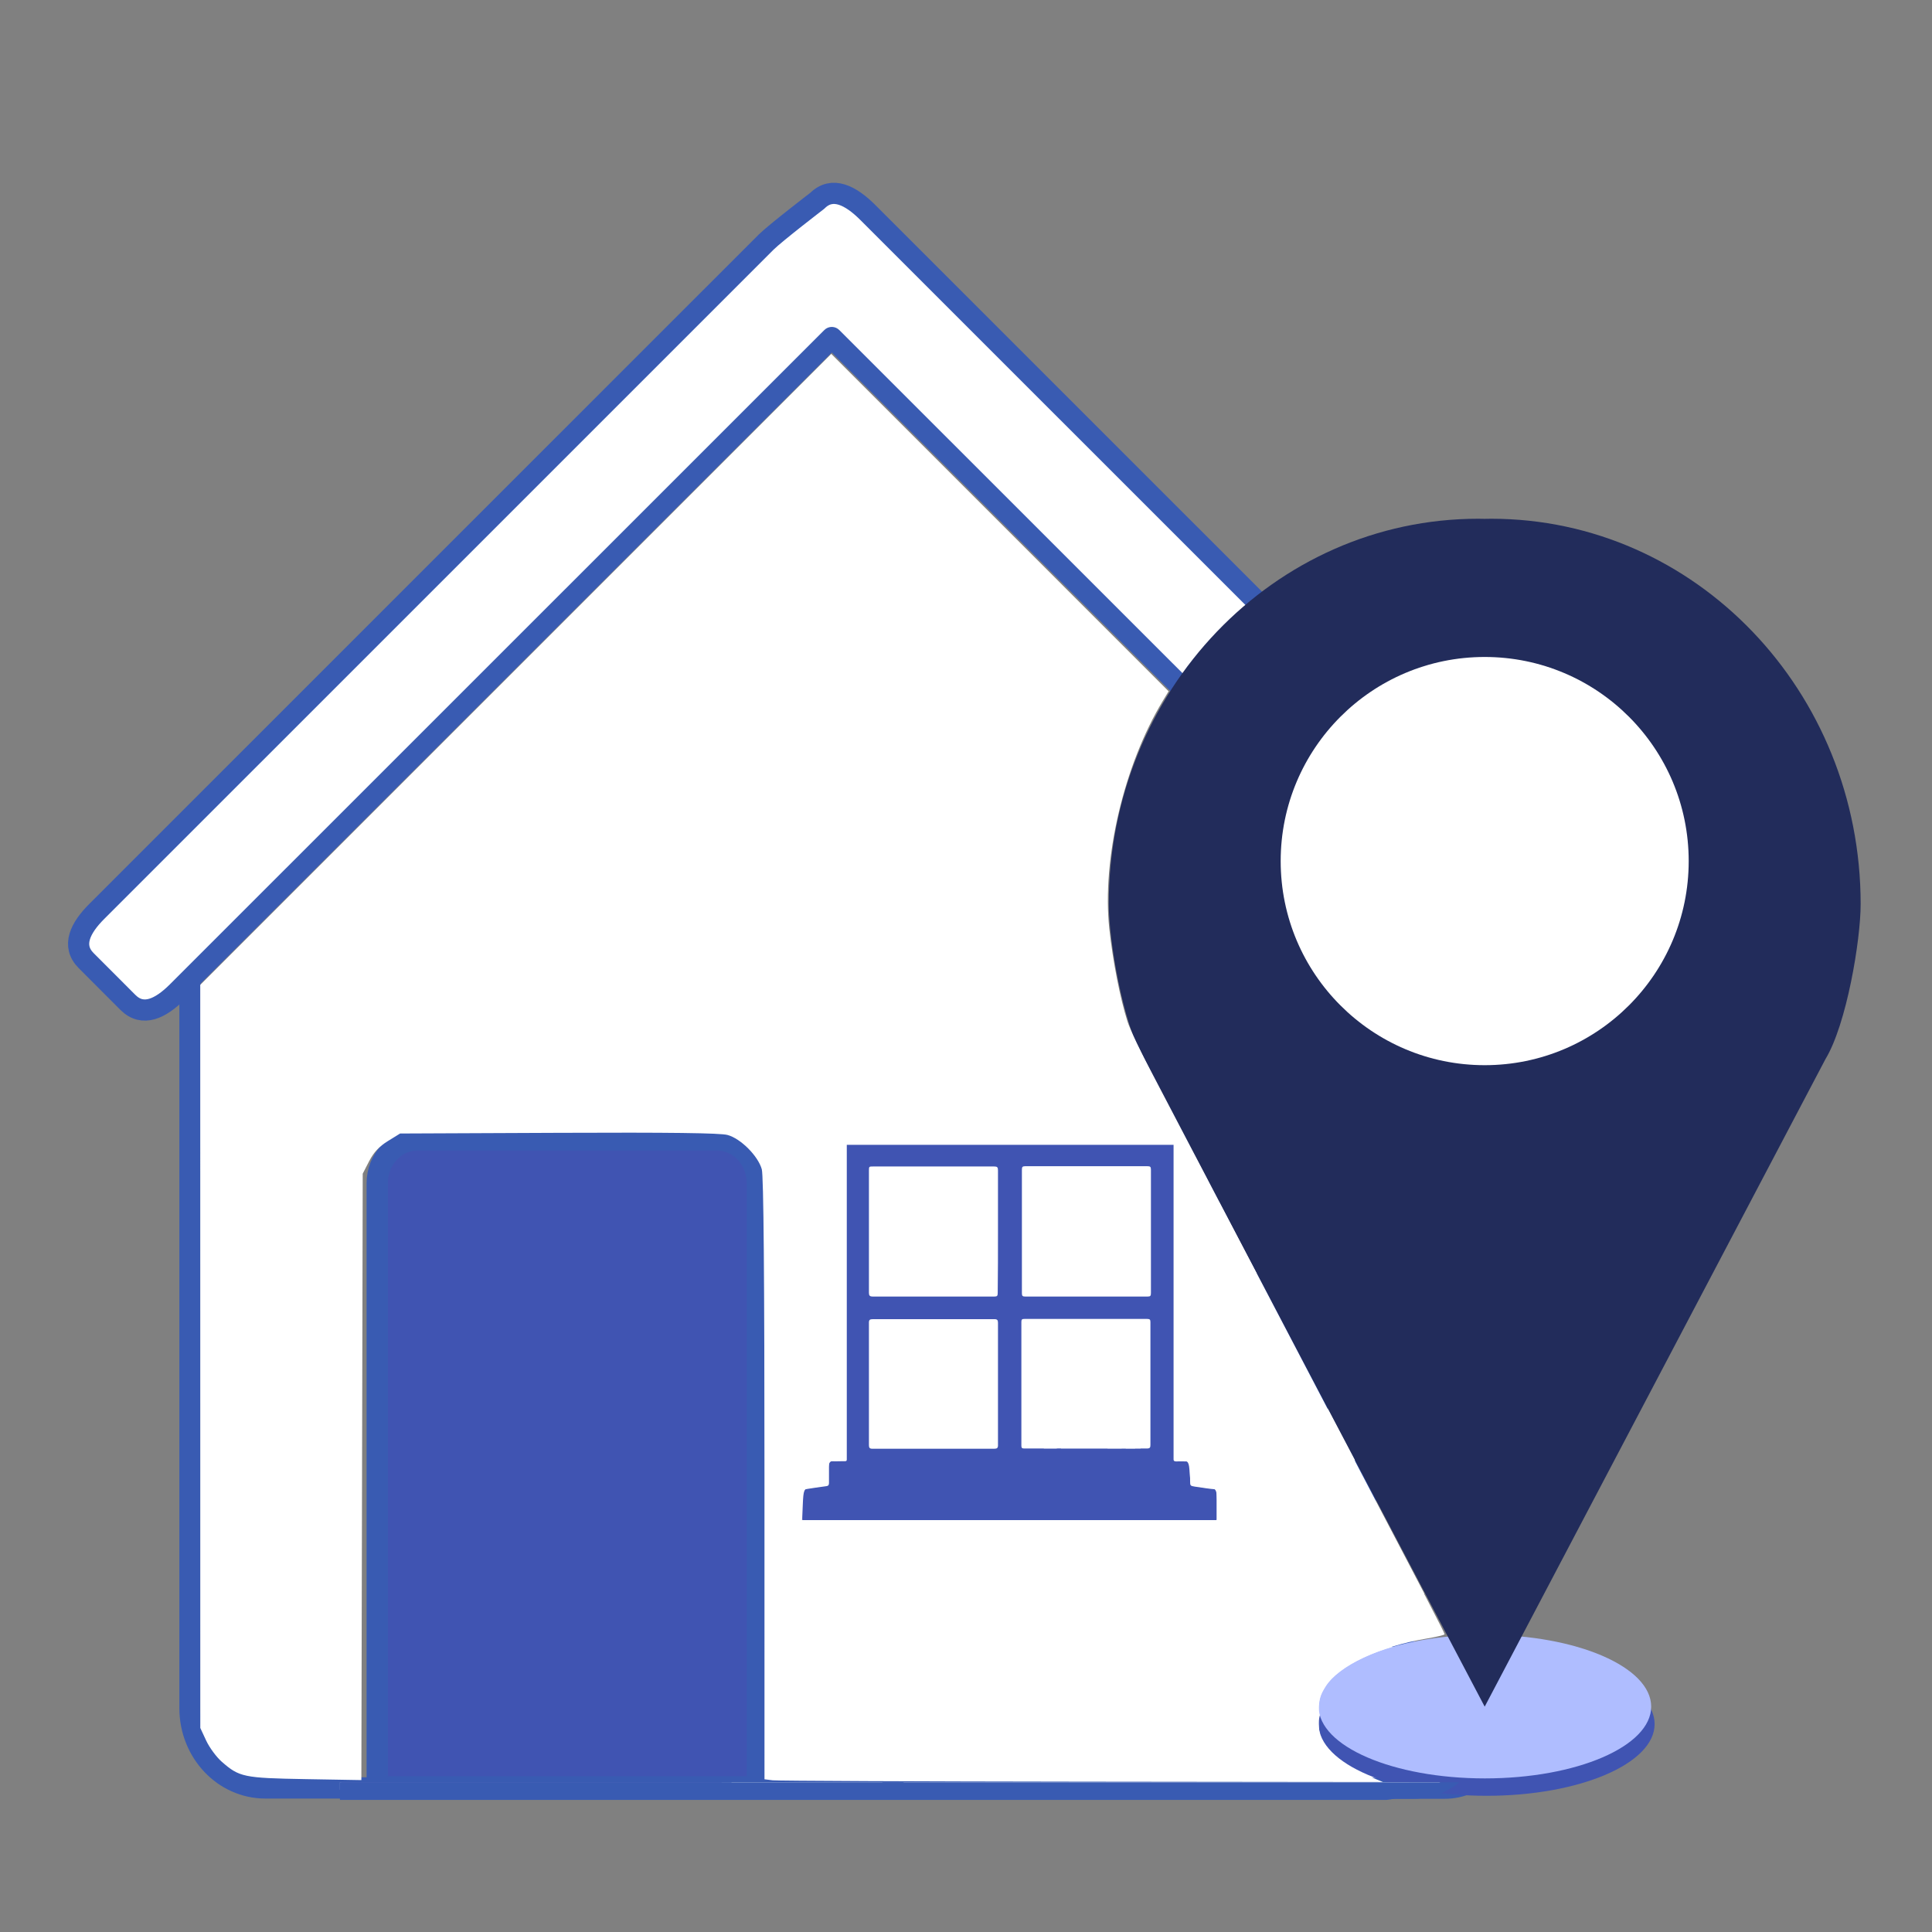 <?xml version="1.0" encoding="UTF-8" standalone="no"?>
<svg
   xmlns:dc="http://purl.org/dc/elements/1.1/"
   xmlns:cc="http://creativecommons.org/ns#"
   xmlns:rdf="http://www.w3.org/1999/02/22-rdf-syntax-ns#"
   xmlns:svg="http://www.w3.org/2000/svg"
   xmlns="http://www.w3.org/2000/svg"
   xmlns:xlink="http://www.w3.org/1999/xlink"
   xmlns:sodipodi="http://sodipodi.sourceforge.net/DTD/sodipodi-0.dtd"
   xmlns:inkscape="http://www.inkscape.org/namespaces/inkscape"
   width="520"
   zoomAndPan="magnify"
   viewBox="0 0 390 390"
   height="520"
   preserveAspectRatio="xMidYMid meet"
   version="1.0"
   id="svg354"
   sodipodi:docname="screen.svg"
   inkscape:version="0.92.5 (2060ec1f9f, 2020-04-08)">
  <rect x="0" y="0" width="390" height="390" fill="#808080" stroke="none"/>
  <sodipodi:namedview
     pagecolor="#ffffff"
     bordercolor="#666666"
     borderopacity="1"
     objecttolerance="10"
     gridtolerance="10"
     guidetolerance="10"
     inkscape:pageopacity="0"
     inkscape:pageshadow="2"
     inkscape:window-width="1848"
     inkscape:window-height="1016"
     id="namedview356"
     showgrid="false"
     inkscape:zoom="1.0429825"
     inkscape:cx="228.87501"
     inkscape:cy="299.5115"
     inkscape:window-x="72"
     inkscape:window-y="27"
     inkscape:window-maximized="1"
     inkscape:current-layer="svg354"
     showborder="true"
     borderlayer="false"
     inkscape:pagecheckerboard="true" />
  <defs
     id="defs42">
    <g
       id="g4">
      <g
         id="id1" />
      <g
         id="id2" />
    </g>
    <clipPath
       id="id3">
      <path
         d="M 110,383 H 377 V 685.242 H 110 Z m 0,0"
         id="path6"
         inkscape:connector-curvature="0"
         style="clip-rule:nonzero" />
    </clipPath>
    <clipPath
       id="id4">
      <path
         d="m 148,550 h 82 v 135.242 h -82 z m 0,0"
         id="path9"
         inkscape:connector-curvature="0"
         style="clip-rule:nonzero" />
    </clipPath>
    <clipPath
       id="id5">
      <path
         d="m 178.367,609 h 275.289 v 76.293 H 178.367 Z m 0,0"
         id="path12"
         inkscape:connector-curvature="0"
         style="clip-rule:nonzero" />
    </clipPath>
    <clipPath
       id="id6">
      <path
         d="M 298,426.621 H 451 V 667 H 298 Z m 0,0"
         id="path15"
         inkscape:connector-curvature="0"
         style="clip-rule:nonzero" />
    </clipPath>
    <clipPath
       id="id7">
      <path
         d="m 261,673 h 192.656 v 12.293 H 261 Z m 0,0"
         id="path18"
         inkscape:connector-curvature="0"
         style="clip-rule:nonzero" />
    </clipPath>
    <clipPath
       id="id8">
      <path
         d="M 143.75,681.613 H 369 V 684 H 143.75 Z m 0,0"
         id="path21"
         inkscape:connector-curvature="0"
         style="clip-rule:nonzero" />
    </clipPath>
    <clipPath
       id="id9">
      <path
         d="m 143.75,681.613 h 227.098 v 3.547 H 143.75 Z m 0,0"
         id="path24"
         inkscape:connector-curvature="0"
         style="clip-rule:nonzero" />
    </clipPath>
    <clipPath
       id="id10">
      <path
         d="m 144,681.613 h 77 V 683 h -77 z m 0,0"
         id="path27"
         inkscape:connector-curvature="0"
         style="clip-rule:nonzero" />
    </clipPath>
    <clipPath
       id="id11">
      <path
         d="M 143.75,681.613 H 223 v 3.547 h -79.25 z m 0,0"
         id="path30"
         inkscape:connector-curvature="0"
         style="clip-rule:nonzero" />
    </clipPath>
    <clipPath
       id="id12">
      <path
         d="M 250,681.613 H 370.848 V 683 H 250 Z m 0,0"
         id="path33"
         inkscape:connector-curvature="0"
         style="clip-rule:nonzero" />
    </clipPath>
    <clipPath
       id="id13">
      <path
         d="M 248,681.613 H 370.848 V 685 H 248 Z m 0,0"
         id="path36"
         inkscape:connector-curvature="0"
         style="clip-rule:nonzero" />
    </clipPath>
    <clipPath
       id="id14">
      <path
         d="m 237.07,552.82 h 83.637 v 75.887 h -83.637 z m 0,0"
         id="path39"
         inkscape:connector-curvature="0"
         style="clip-rule:nonzero" />
    </clipPath>
    <clipPath
       clipPathUnits="userSpaceOnUse"
       id="clipPath999">
      <use
         x="0"
         y="0"
         xlink:href="#g995"
         id="use1001"
         width="100%"
         height="100%" />
    </clipPath>
  </defs>
  <g
     clip-path="url(#id3)"
     id="g56"
     transform="translate(-75.122,-321.822)">
    <path
       transform="matrix(0.143,0,0,-0.143,-60.1,825.089)"
       d="m 3014.696,2223.187 c -0.192,0.301 -0.192,0.521 -0.384,0.822 l -698.422,732.478 c -96.084,94.427 -108.988,129.117 -187.099,129.117 -60.604,0 -102.878,-39.897 -206.085,-140.297 l -675.299,-721.216 c -20.603,-20.497 -33.617,-49.597 -33.617,-81.986 V 1108.097 c 0,-62.202 47.617,-112.649 106.413,-112.649 h 1620.903 c 58.686,0 106.194,50.447 106.194,112.649 v 1034.007 c 0,31.896 -12.493,60.585 -32.603,81.082 z m 0,0"
       stroke-miterlimit="10"
       id="path54"
       inkscape:connector-curvature="0"
       style="fill:none;stroke:#395bb2;stroke-width:30;stroke-linecap:round;stroke-linejoin:round;stroke-miterlimit:10;stroke-opacity:1" />
  </g>
  <path
     d="m 175.436,310.717 c -3.648,0 -6.602,-3.777 -6.602,-8.438 V 239.401 c 0,-4.664 2.953,-8.441 6.602,-8.441 h 93.602 c 3.648,0 6.602,3.777 6.602,8.441 v 62.879 c 0,4.66 -2.953,8.438 -6.602,8.438 H 175.436"
     id="path58"
     inkscape:connector-curvature="0"
     style="fill:#ffffff;fill-opacity:1;fill-rule:nonzero" />
  <path
     d="m 175.437,310.718 c -3.648,0 -6.602,-3.777 -6.602,-8.437 v -62.879 c 0,-4.664 2.953,-8.441 6.602,-8.441 h 93.602 c 3.648,0 6.602,3.777 6.602,8.441 v 62.879 c 0,4.66 -2.953,8.437 -6.602,8.437 z m 0,0"
     stroke-miterlimit="10"
     id="path60"
     inkscape:connector-curvature="0"
     style="fill:none;stroke:#395bb2;stroke-width:4.277;stroke-linecap:round;stroke-linejoin:round;stroke-miterlimit:10;stroke-opacity:1" />
  <path
     d="M 316.015,183.701 175.222,42.932 c -3.477,-3.492 -7.215,-5.422 -10.234,-2.41 0,0 -8.5,6.527 -10.324,8.34 L 19.558,183.959 c -3.352,3.336 -5.176,6.957 -2.152,9.965 l 8.426,8.438 c 3.023,3.008 6.629,1.199 9.98,-2.152 L 167.909,68.135 299.761,199.955 c 3.48,3.492 7.203,5.414 10.223,2.406 l 8.441,-8.438 c 3.008,-3.008 1.086,-6.73 -2.41,-10.223"
     id="path62"
     inkscape:connector-curvature="0"
     style="fill:#ffffff;fill-opacity:1;fill-rule:nonzero" />
  <path
     d="M 316.015,183.702 175.222,42.933 c -3.477,-3.492 -7.215,-5.418 -10.234,-2.41 0,0 -8.5,6.527 -10.324,8.34 L 19.558,183.96 c -3.352,3.336 -5.176,6.957 -2.152,9.965 l 8.426,8.437 c 3.023,3.008 6.629,1.199 9.98,-2.152 L 167.91,68.136 299.761,199.956 c 3.48,3.492 7.203,5.414 10.223,2.406 l 8.441,-8.437 c 3.008,-3.008 1.086,-6.73 -2.41,-10.223 z m 0,0"
     stroke-miterlimit="10"
     id="path64"
     inkscape:connector-curvature="0"
     style="fill:none;stroke:#395bb2;stroke-width:4.277;stroke-linecap:round;stroke-linejoin:round;stroke-miterlimit:10;stroke-opacity:1" />
  <path
     d="M 152.026,361.154 V 239.67 c 0,-4.82 -3.621,-8.711 -8.098,-8.711 H 83.616 c -4.461,0 -8.098,3.891 -8.098,8.711 v 121.484 h 76.508"
     id="path66"
     inkscape:connector-curvature="0"
     style="fill:#4054b2;fill-opacity:1;fill-rule:nonzero" />
  <g
     clip-path="url(#id4)"
     id="g70"
     transform="translate(-75.122,-321.822)">
    <path
       transform="matrix(0.143,0,0,-0.143,-60.1,825.089)"
       d="m 2014.707,996.928 v 852.169 c 0,33.814 -25.398,61.106 -56.795,61.106 h -423.021 c -31.288,0 -56.795,-27.292 -56.795,-61.106 V 996.928 Z m 0,0"
       stroke-miterlimit="10"
       id="path68"
       inkscape:connector-curvature="0"
       style="fill:none;stroke:#395bb2;stroke-width:30;stroke-linecap:round;stroke-linejoin:round;stroke-miterlimit:10;stroke-opacity:1" />
  </g>
  <path
     d="m 183.976,301.069 c -2.98,0 -5.402,-2.867 -5.402,-6.402 v -47.656 c 0,-3.535 2.422,-6.398 5.402,-6.398 h 76.52 c 2.98,0 5.406,2.863 5.406,6.398 v 47.656 c 0,3.535 -2.426,6.402 -5.406,6.402 h -76.52"
     id="path72"
     inkscape:connector-curvature="0"
     style="fill:#4054b2;fill-opacity:1;fill-rule:nonzero" />
  <path
     d="m 183.976,301.069 c -2.98,0 -5.402,-2.867 -5.402,-6.402 v -47.656 c 0,-3.535 2.422,-6.398 5.402,-6.398 h 76.52 c 2.98,0 5.406,2.863 5.406,6.398 v 47.656 c 0,3.535 -2.426,6.402 -5.406,6.402 z m 0,0"
     stroke-miterlimit="10"
     id="path74"
     inkscape:connector-curvature="0"
     style="fill:none;stroke:#395bb2;stroke-width:4.277;stroke-linecap:round;stroke-linejoin:round;stroke-miterlimit:10;stroke-opacity:1" />
  <path
     d="m 265.901,259.158 v -12.148 c 0,-3.535 -2.426,-6.398 -5.406,-6.398 h -76.52 c -2.98,0 -5.402,2.863 -5.402,6.398 v 12.148 h 87.328"
     id="path76"
     inkscape:connector-curvature="0"
     style="fill:#ffffff;fill-opacity:1;fill-rule:nonzero" />
  <path
     d="m 265.902,259.159 v -12.148 c 0,-3.535 -2.426,-6.398 -5.406,-6.398 h -76.52 c -2.98,0 -5.402,2.863 -5.402,6.398 v 12.148 z m 0,0"
     stroke-miterlimit="10"
     id="path78"
     inkscape:connector-curvature="0"
     style="fill:none;stroke:#395bb2;stroke-width:4.277;stroke-linecap:round;stroke-linejoin:round;stroke-miterlimit:10;stroke-opacity:1" />
  <path
     d="m 291.608,337.178 c -2.582,0 -4.949,0.824 -6.887,2.207 0.172,-0.711 0.27,-1.438 0.27,-2.207 0,-5.105 -4.148,-9.254 -9.266,-9.254 -3.254,0 -6.105,1.684 -7.758,4.223 -1.652,-2.539 -4.52,-4.223 -7.77,-4.223 -1.738,0 -3.352,0.484 -4.734,1.312 -1.211,-5.289 -5.93,-9.25 -11.59,-9.25 -5.82,0 -10.637,4.16 -11.691,9.664 -1.512,-1.082 -3.367,-1.727 -5.375,-1.727 -2.652,0 -5.047,1.129 -6.73,2.91 -2.109,-3.336 -5.816,-5.559 -10.066,-5.559 -6.574,0 -11.891,5.328 -11.891,11.902 0,0.328 0.016,0.641 0.043,0.953 -1.441,-0.613 -3.008,-0.953 -4.676,-0.953 -6.559,0 -11.891,5.332 -11.891,11.902 0,6.57 5.332,11.902 11.891,11.902 h 98.121 c 6.57,0 11.891,-5.332 11.891,-11.902 0,-6.57 -5.32,-11.902 -11.891,-11.902"
     id="path80"
     inkscape:connector-curvature="0"
     style="fill:#ffffff;fill-opacity:1;fill-rule:nonzero" />
  <path
     d="m 291.609,337.178 c -2.582,0 -4.949,0.824 -6.887,2.207 0.172,-0.711 0.27,-1.437 0.27,-2.207 0,-5.105 -4.148,-9.254 -9.266,-9.254 -3.254,0 -6.105,1.684 -7.758,4.223 -1.652,-2.539 -4.52,-4.223 -7.77,-4.223 -1.738,0 -3.352,0.484 -4.734,1.312 -1.211,-5.289 -5.93,-9.25 -11.59,-9.25 -5.82,0 -10.637,4.16 -11.691,9.664 -1.512,-1.082 -3.367,-1.727 -5.375,-1.727 -2.652,0 -5.047,1.129 -6.73,2.91 -2.109,-3.336 -5.816,-5.559 -10.066,-5.559 -6.574,0 -11.891,5.328 -11.891,11.902 0,0.328 0.016,0.641 0.043,0.953 -1.441,-0.613 -3.008,-0.953 -4.676,-0.953 -6.559,0 -11.891,5.332 -11.891,11.902 0,6.57 5.332,11.898 11.891,11.898 h 98.121 c 6.57,0 11.891,-5.328 11.891,-11.898 0,-6.57 -5.32,-11.902 -11.891,-11.902 z m 0,0"
     stroke-miterlimit="10"
     id="path82"
     inkscape:connector-curvature="0"
     style="fill:none;stroke:#395bb2;stroke-width:4.277;stroke-linecap:round;stroke-linejoin:round;stroke-miterlimit:10;stroke-opacity:1" />
  <path
     d="m 334.007,348.026 c 0,8.004 -15.191,14.48 -33.914,14.48 -18.742,0 -33.91,-6.477 -33.91,-14.48 0,-8.008 15.168,-14.504 33.91,-14.504 18.723,0 33.914,6.496 33.914,14.504"
     id="path88"
     inkscape:connector-curvature="0"
     style="fill:#4054b2;fill-opacity:1;fill-rule:nonzero" />
  <path
     d="m 333.312,344.51 c 0,8.008 -15.027,14.484 -33.566,14.484 -18.539,0 -33.562,-6.477 -33.562,-14.484 0,-8.008 15.023,-14.504 33.562,-14.504 18.539,0 33.566,6.496 33.566,14.504"
     id="path90"
     inkscape:connector-curvature="0"
     style="fill:#afbdff;fill-opacity:1;fill-rule:nonzero" />
  <g
     clip-path="url(#id6)"
     id="g94"
     transform="translate(-75.122,-321.822)">
    <path
       d="m 376.156,426.539 c -0.43,0 -0.879,0.019 -1.328,0.019 -0.449,0 -0.898,-0.019 -1.328,-0.019 -41.18,0 -74.562,34.828 -74.562,77.785 0,7.312 2.836,24.27 7.105,31.297 l 68.785,130.711 68.785,-130.711 c 4.266,-7.027 7.105,-23.984 7.105,-31.297 0,-42.957 -33.363,-77.785 -74.562,-77.785"
       id="path92"
       inkscape:connector-curvature="0"
       style="fill:#222c5b;fill-opacity:1;fill-rule:nonzero" />
  </g>
  <path
     d="m 340.886,173.822 c 0,22.754 -18.434,41.199 -41.18,41.199 -22.746,0 -41.184,-18.445 -41.184,-41.199 0,-22.758 18.438,-41.203 41.184,-41.203 22.746,0 41.18,18.445 41.18,41.203"
     id="path96"
     inkscape:connector-curvature="0"
     style="fill:#ffffff;fill-opacity:1;fill-rule:nonzero" />
  <g
     clip-path="url(#id7)"
     id="g100"
     transform="translate(-75.122,-321.822)">
    <path
       d="m 492.301,673.32 c -4.453,0.645 -8.578,1.613 -12.383,2.91 l -1.93,0.656 1.316,3.871 1.93,-0.66 c 3.566,-1.215 7.449,-2.125 11.652,-2.734 l 2.02,-0.293 -0.582,-4.043 z m -23.957,8.586 c -3.773,2.586 -6.863,5.656 -9.262,9.207 l -1.145,1.695 3.383,2.285 1.145,-1.691 c 2.109,-3.125 4.84,-5.832 8.188,-8.125 l 1.684,-1.156 -2.305,-3.371 z m -14.34,21.254 c -0.863,3.949 -1.16,8.234 -0.895,12.855 l 0.117,2.039 4.074,-0.234 -0.117,-2.039 c -0.242,-4.246 0.027,-8.164 0.812,-11.746 l 0.434,-1.996 -3.988,-0.875 z m -1.328,24.543 c -0.895,3.738 -2.426,7.301 -4.602,10.684 l -1.102,1.719 3.434,2.211 1.105,-1.719 c 2.422,-3.773 4.133,-7.758 5.133,-11.945 l 0.477,-1.988 -3.973,-0.949 z m -12.328,19.535 c -2.852,2.484 -6.117,4.742 -9.809,6.77 l -1.789,0.98 1.965,3.582 1.793,-0.984 c 3.945,-2.168 7.453,-4.59 10.523,-7.27 l 1.539,-1.344 -2.684,-3.078 z m -20.766,11.664 c -3.617,1.309 -7.496,2.449 -11.633,3.426 l -1.988,0.473 0.938,3.977 1.988,-0.473 c 4.289,-1.012 8.316,-2.199 12.082,-3.559 l 1.918,-0.691 -1.387,-3.844 z m -23.594,5.688 c -3.879,0.57 -7.934,1.02 -12.164,1.352 l -2.035,0.16 0.32,4.07 2.035,-0.16 c 4.32,-0.336 8.465,-0.797 12.434,-1.379 l 2.02,-0.297 -0.59,-4.039 z m -24.395,1.965 c -3.719,0.09 -7.547,0.102 -11.492,0.035 l -0.848,-0.008 -2.043,-0.012 -0.027,4.086 2.043,0.012 0.805,0.004 c 4,0.07 8.566,0.043 13.703,-0.082 l -0.098,-4.082 z m -24.809,0.301 c -4.172,0.172 -8.309,0.422 -12.41,0.742 l -2.035,0.156 0.316,4.074 2.035,-0.16 c 4.055,-0.316 8.141,-0.559 12.262,-0.73 l 2.039,-0.086 -0.168,-4.082 z m -24.773,1.949 c -4.297,0.512 -8.422,1.102 -12.371,1.77 l -2.016,0.344 0.684,4.027 2.012,-0.34 c 3.883,-0.66 7.941,-1.238 12.176,-1.742 l 2.027,-0.242 -0.484,-4.055 z m -24.652,4.242 c -4.352,1.031 -8.383,2.176 -12.094,3.43 l -1.934,0.652 1.305,3.871 1.938,-0.652 c 3.59,-1.215 7.5,-2.324 11.73,-3.324 l 1.984,-0.473 -0.941,-3.973 z m -23.766,8.273 c -4.254,2.18 -7.809,4.578 -10.664,7.199 l -1.504,1.383 2.762,3.012 1.504,-1.383 c 2.582,-2.371 5.84,-4.566 9.762,-6.574 l 1.816,-0.934 -1.859,-3.633 z m 0,0"
       id="path98"
       inkscape:connector-curvature="0"
       style="fill:#351f16;fill-opacity:1;fill-rule:nonzero" />
  </g>
  <g
     clip-path="url(#id8)"
     id="g104"
     transform="translate(-75.122,-321.822)">
    <path
       d="m 363.871,507.484 c -0.027,-0.043 -0.027,-0.074 -0.055,-0.117 L 263.891,402.598 c -13.75,-13.504 -15.598,-18.469 -26.77,-18.469 -8.672,0 -14.723,5.707 -29.488,20.07 l -96.621,103.156 c -2.949,2.93 -4.809,7.094 -4.809,11.727 v 147.898 c 0,8.898 6.812,16.121 15.223,16.121 h 231.918 c 8.398,0 15.195,-7.223 15.195,-16.121 V 519.082 c 0,-4.562 -1.789,-8.668 -4.668,-11.598"
       id="path102"
       inkscape:connector-curvature="0"
       style="fill:#ffffff;fill-opacity:1;fill-rule:nonzero" />
  </g>
  <g
     clip-path="url(#id9)"
     id="g108"
     transform="translate(-75.122,-321.822)">
    <path
       transform="matrix(0.143,0,0,-0.143,-67.464,825.478)"
       d="m 3014.688,2223.194 c -0.191,0.3 -0.191,0.519 -0.382,0.819 l -698.402,732.478 c -96.102,94.41 -109.015,129.121 -187.098,129.121 -60.61,0 -102.9,-39.9 -206.1,-140.318 l -675.305,-721.199 c -20.613,-20.482 -33.608,-49.595 -33.608,-81.984 V 1108.105 c 0,-62.212 47.614,-112.653 106.394,-112.653 h 1620.923 c 58.698,0 106.203,50.441 106.203,112.653 v 1034.006 c 0,31.898 -12.504,60.6 -32.625,81.083 z m 0,0"
       stroke-miterlimit="10"
       id="path106"
       inkscape:connector-curvature="0"
       style="fill:none;stroke:#395bb2;stroke-width:30;stroke-linecap:round;stroke-linejoin:round;stroke-miterlimit:10;stroke-opacity:1" />
  </g>
  <g
     clip-path="url(#id10)"
     id="g112"
     transform="translate(-75.122,-321.822)">
    <path
       d="M 220.797,682.887 V 560.992 c 0,-4.836 -3.637,-8.738 -8.129,-8.738 h -60.523 c -4.477,0 -8.125,3.902 -8.125,8.738 v 121.895 h 76.777"
       id="path110"
       inkscape:connector-curvature="0"
       style="fill:#4054b2;fill-opacity:1;fill-rule:nonzero" />
  </g>
  <g
     clip-path="url(#id11)"
     id="g116"
     transform="translate(-75.122,-321.822)">
    <path
       transform="matrix(0.143,0,0,-0.143,-67.464,825.478)"
       d="m 2014.712,996.927 v 852.177 c 0,33.81 -25.418,61.092 -56.815,61.092 h -423.011 c -31.288,0 -56.787,-27.282 -56.787,-61.092 V 996.927 Z m 0,0"
       stroke-miterlimit="10"
       id="path114"
       inkscape:connector-curvature="0"
       style="fill:none;stroke:#395bb2;stroke-width:30;stroke-linecap:round;stroke-linejoin:round;stroke-miterlimit:10;stroke-opacity:1" />
  </g>
  <g
     clip-path="url(#id12)"
     id="g120"
     transform="translate(-75.122,-321.822)">
    <path
       d="m 360.867,658.828 c -2.59,0 -4.965,0.828 -6.91,2.219 0.172,-0.719 0.273,-1.445 0.273,-2.219 0,-5.121 -4.164,-9.281 -9.301,-9.281 -3.262,0 -6.125,1.688 -7.785,4.23 -1.66,-2.543 -4.535,-4.23 -7.797,-4.23 -1.746,0 -3.363,0.484 -4.75,1.312 -1.215,-5.305 -5.953,-9.281 -11.633,-9.281 -5.836,0 -10.672,4.176 -11.73,9.699 -1.52,-1.09 -3.379,-1.73 -5.395,-1.73 -2.66,0 -5.066,1.129 -6.754,2.918 -2.117,-3.348 -5.836,-5.578 -10.102,-5.578 -6.594,0 -11.934,5.348 -11.934,11.941 0,0.328 0.016,0.645 0.043,0.957 -1.445,-0.613 -3.02,-0.957 -4.691,-0.957 -6.582,0 -11.934,5.352 -11.934,11.945 0,6.594 5.352,11.941 11.934,11.941 h 98.465 c 6.598,0 11.934,-5.348 11.934,-11.941 0,-6.594 -5.336,-11.945 -11.934,-11.945"
       id="path118"
       inkscape:connector-curvature="0"
       style="fill:#ffffff;fill-opacity:1;fill-rule:nonzero" />
  </g>
  <g
     clip-path="url(#id13)"
     id="g124"
     transform="translate(-75.122,-321.822)">
    <path
       transform="matrix(0.143,0,0,-0.143,-67.464,825.478)"
       d="m 2993.693,1165.101 c -18.101,0 -34.7,-5.79 -48.297,-15.512 1.201,4.998 1.911,10.105 1.911,15.512 0,35.803 -29.104,64.888 -65.005,64.888 -22.797,0 -42.809,-11.798 -54.412,-29.577 -11.603,17.779 -31.697,29.577 -54.494,29.577 -12.204,0 -23.507,-3.386 -33.199,-9.176 -8.491,37.087 -41.608,64.888 -81.304,64.888 -40.789,0 -74.588,-29.194 -81.987,-67.81 -10.62,7.619 -23.616,12.098 -37.703,12.098 -18.592,0 -35.41,-7.893 -47.205,-20.4 -14.797,23.404 -40.788,38.998 -70.602,38.998 -46.085,0 -83.406,-37.387 -83.406,-83.486 0,-2.294 0.109,-4.506 0.3,-6.691 -10.102,4.288 -21.104,6.691 -32.789,6.691 -46.003,0 -83.406,-37.387 -83.406,-83.514 0,-46.099 37.403,-83.459 83.406,-83.459 h 688.191 c 46.112,0 83.406,37.36 83.406,83.459 0,46.126 -37.294,83.514 -83.406,83.514 z m 0,0"
       stroke-miterlimit="10"
       id="path122"
       inkscape:connector-curvature="0"
       style="fill:none;stroke:#395bb2;stroke-width:30;stroke-linecap:round;stroke-linejoin:round;stroke-miterlimit:10;stroke-opacity:1" />
  </g>
  <path
     d="M 161.948,221.506 H 231.183 V 316.225 H 161.948 V 221.506"
     id="path126"
     style="fill:#ffffff;fill-opacity:1;fill-rule:nonzero"
     inkscape:connector-curvature="0" />
  <path
     d="m 186.874,265.358 h 69.23 v 39.328 H 186.874 v -39.328"
     id="path128"
     style="fill:#ffffff;fill-opacity:1;fill-rule:nonzero"
     inkscape:connector-curvature="0" />
  <path
     d="m 186.87,158.01 88.84,169.816"
     stroke-miterlimit="4"
     id="path130"
     inkscape:connector-curvature="0"
     style="fill:none;stroke:#ffffff;stroke-width:26.603;stroke-linecap:butt;stroke-linejoin:miter;stroke-miterlimit:4;stroke-opacity:1" />
  <g
     id="g164"
     style="fill:#222c5b;fill-opacity:1"
     transform="translate(0,-570)">
    <g
       transform="translate(148.234,232.574)"
       id="g162">
      <g
         id="g160" />
    </g>
  </g>
  <g
     id="g194"
     style="fill:#222c5b;fill-opacity:1"
     transform="translate(0,-570)">
    <g
       transform="translate(274.949,232.574)"
       id="g192">
      <g
         id="g190" />
    </g>
  </g>
  <g
     id="g264"
     style="fill:#222c5b;fill-opacity:1"
     transform="translate(0,-570)">
    <g
       transform="translate(134.199,762.322)"
       id="g262">
      <g
         id="g260" />
    </g>
  </g>
  <rect
     style="fill:#4054b2;fill-opacity:1;stroke-width:0.75"
     id="rect5063"
     width="6.292"
     height="6.382"
     x="220.964"
     y="292.385" />
  <g
     id="g997"
     clip-path="url(#clipPath999)"
     transform="translate(-75.122,-321.822)">
    <g
       inkscape:label="Clip"
       id="g995">
      <path
         d="m 320.707,622.438 c 0,2.055 0,4.109 0,6.164 -0.051,0.051 -0.102,0.105 -0.102,0.105 -27.793,0 -55.641,0 -83.434,0 -0.051,-0.055 -0.102,-0.105 -0.102,-0.105 0,-2.004 0,-4.008 0,-6.062 1.641,-0.254 3.285,-0.512 4.879,-0.719 0.41,-0.051 0.516,-0.258 0.516,-0.668 0,-1.285 0,-2.566 0,-3.801 0,-0.41 0.102,-0.617 0.562,-0.566 0.719,0.051 1.387,0 2.105,0 1.031,0 0.926,0.105 0.926,-0.926 0,-21.012 0,-42.023 0,-63.039 21.988,0 43.977,0 65.965,0 0,20.965 0,41.875 0,62.836 0,0.203 0,0.359 0,0.566 -0.051,0.461 0.105,0.613 0.566,0.613 0.719,-0.051 1.438,0 2.156,0 0.465,0 0.617,0.105 0.617,0.566 -0.051,1.129 0,2.211 0,3.34 0,0.977 0,1.027 0.977,1.18 1.438,0.156 2.879,0.516 4.367,0.516 z m -29.59,-12.227 c 0.203,0 0.359,0 0.562,0 1.027,0 1.027,-0.051 0.824,-1.027 -0.156,-0.977 -0.258,-1.953 -0.414,-2.93 -0.152,-1.027 -0.305,-2.055 -0.512,-3.082 -0.156,-1.184 -0.258,-2.363 -0.41,-3.547 -0.309,-2.312 -0.516,-4.621 -0.465,-6.934 0,-0.359 0.051,-0.668 0.359,-0.824 0.309,0.465 0.617,0.926 0.875,1.387 0.977,2.004 1.543,4.164 2.004,6.371 0.512,2.414 0.926,4.832 1.18,7.297 0.105,0.977 0.207,1.953 0.258,2.93 0,0.562 0.465,0.359 0.719,0.359 0.359,0.051 0.309,-0.156 0.309,-0.414 -0.051,-1.18 -0.258,-2.309 -0.359,-3.441 -0.152,-1.438 0.41,-2.773 0.719,-4.16 0.258,-1.078 0.719,-2.105 0.875,-3.188 0.152,-0.102 0.203,-0.305 0.258,-0.461 0.309,-0.668 0.512,-1.387 1.078,-1.848 0.203,0.203 0.102,0.41 0.102,0.668 0,1.078 0,2.207 -0.102,3.285 -0.156,1.234 -0.258,2.469 -0.465,3.699 -0.254,1.852 -0.562,3.648 -1.027,5.445 -0.051,0.309 0,0.465 0.309,0.414 0.156,0 0.309,0 0.516,0 0.051,0 0.102,0 0.152,0 0.207,0.41 0.258,0.82 0.258,1.23 0,1.852 -0.051,3.754 0,5.602 0,1.438 -0.359,2.621 -1.848,3.184 0.82,0.055 1.59,0.055 2.414,0.055 1.18,0 2.258,-1.133 2.258,-2.312 0,-1.234 0,-2.52 0,-3.75 1.695,0 3.391,0 5.141,0 0.562,0 0.668,-0.207 0.668,-0.723 0,-8.27 0,-16.488 0,-24.762 0,-0.516 -0.105,-0.668 -0.668,-0.668 -8.273,0 -16.492,0 -24.766,0 -0.461,0 -0.617,0.102 -0.617,0.566 0,8.32 0,16.695 0,25.02 0,0.41 0.105,0.566 0.516,0.566 2.156,0 4.316,0 6.473,0 0.465,0 0.566,-0.207 0.566,-0.566 0,-0.875 0,-1.746 0,-2.672 0,-0.82 0,-0.82 0.82,-0.82 0.516,0.051 0.977,0.051 1.441,0.051 z m -9.711,-39.766 c 0,4.16 0,8.32 0,12.434 0,0.562 0.152,0.668 0.719,0.668 8.219,0 16.441,0 24.66,0 0.566,0 0.668,-0.156 0.668,-0.723 0,-8.32 0,-16.594 0,-24.918 0,-0.562 -0.156,-0.668 -0.719,-0.668 -8.223,0 -16.441,0 -24.66,0 -0.566,0 -0.668,0.156 -0.668,0.723 0,4.211 0,8.371 0,12.484 z m -4.828,0 c 0,-4.113 0,-8.273 0,-12.383 0,-0.617 -0.156,-0.77 -0.773,-0.77 -8.168,0 -16.285,0 -24.453,0 -0.77,0 -0.824,0 -0.824,0.77 0,8.219 0,16.492 0,24.711 0,0.566 0.156,0.773 0.773,0.773 8.168,0 16.387,0 24.555,0 0.566,0 0.668,-0.156 0.668,-0.723 0.055,-4.059 0.055,-8.219 0.055,-12.379 z m 0,30.773 c 0,-4.109 0,-8.273 0,-12.383 0,-0.512 -0.156,-0.719 -0.668,-0.719 -8.223,0 -16.441,0 -24.66,0 -0.516,0 -0.723,0.156 -0.723,0.668 0,8.273 0,16.492 0,24.766 0,0.512 0.156,0.719 0.668,0.719 8.223,0 16.441,0 24.66,0 0.516,0 0.723,-0.156 0.723,-0.668 0,-4.109 0,-8.273 0,-12.383 z m 0,0"
         id="path132"
         inkscape:connector-curvature="0"
         style="fill:#4054b2;fill-opacity:1;fill-rule:nonzero" />
      <rect
         y="590.207"
         x="285.839"
         height="24"
         width="18.427"
         id="rect553"
         style="fill:#ffffff;stroke-width:0.75" />
      <rect
         y="608.867"
         x="289.29"
         height="5.339"
         width="16.081"
         id="rect990"
         style="fill:#ffffff;fill-opacity:1;stroke-width:0.75" />
    </g>
  </g>
  <path
     style="fill:#ffffff;fill-opacity:1;stroke-width:0.75"
     d="m 155.975,359.377 -1.653,-0.205 -0.003,-60.603 c -0.002,-40.891 -0.177,-61.231 -0.539,-62.533 -0.749,-2.696 -4.272,-6.221 -6.927,-6.93 -1.492,-0.399 -11.707,-0.528 -34.108,-0.431 l -31.978,0.138 -2.474,1.53 c -1.757,1.086 -2.851,2.262 -3.773,4.054 l -1.299,2.524 -0.137,61.207 -0.137,61.207 -11.304,-0.197 c -12.443,-0.217 -13.339,-0.404 -16.887,-3.52 -1.073,-0.942 -2.484,-2.858 -3.136,-4.259 l -1.186,-2.546 -0.005,-75.001 -0.005,-75.001 63.688,-63.686 63.688,-63.686 34.049,34.052 34.049,34.052 -1.162,1.923 c -7.863,13.009 -12.325,32.017 -10.806,46.024 0.707,6.514 2.182,14.05 3.662,18.695 0.963,3.024 7.908,16.772 20.806,41.186 2.733,5.174 8.63,16.386 13.105,24.915 4.474,8.53 11.21,21.343 14.969,28.475 10.762,20.42 15.141,28.845 15.141,29.133 0,0.147 -1.659,0.544 -3.686,0.883 -9.378,1.568 -17.684,5.487 -20.268,9.561 -1.287,2.029 -1.469,2.795 -1.469,6.167 0,3.272 0.192,4.132 1.274,5.726 1.527,2.247 5.042,4.753 8.883,6.333 l 2.809,1.156 -60.763,-0.069 c -33.419,-0.038 -61.506,-0.162 -62.415,-0.274 z M 245.745,303.686 c -0.149,-3.123 -0.178,-3.18 -1.677,-3.317 -3.571,-0.326 -3.747,-0.464 -3.913,-3.041 -0.142,-2.209 -0.273,-2.426 -1.553,-2.573 l -1.398,-0.161 v -31.746 -31.746 h -33.305 -33.305 v 31.747 31.747 l -1.653,0.159 c -1.584,0.153 -1.659,0.259 -1.807,2.572 -0.163,2.544 -0.307,2.663 -3.659,3.038 -1.186,0.133 -1.281,0.355 -1.423,3.32 l -0.151,3.178 h 41.998 41.998 z"
     id="path1004"
     inkscape:connector-curvature="0" />
</svg>
